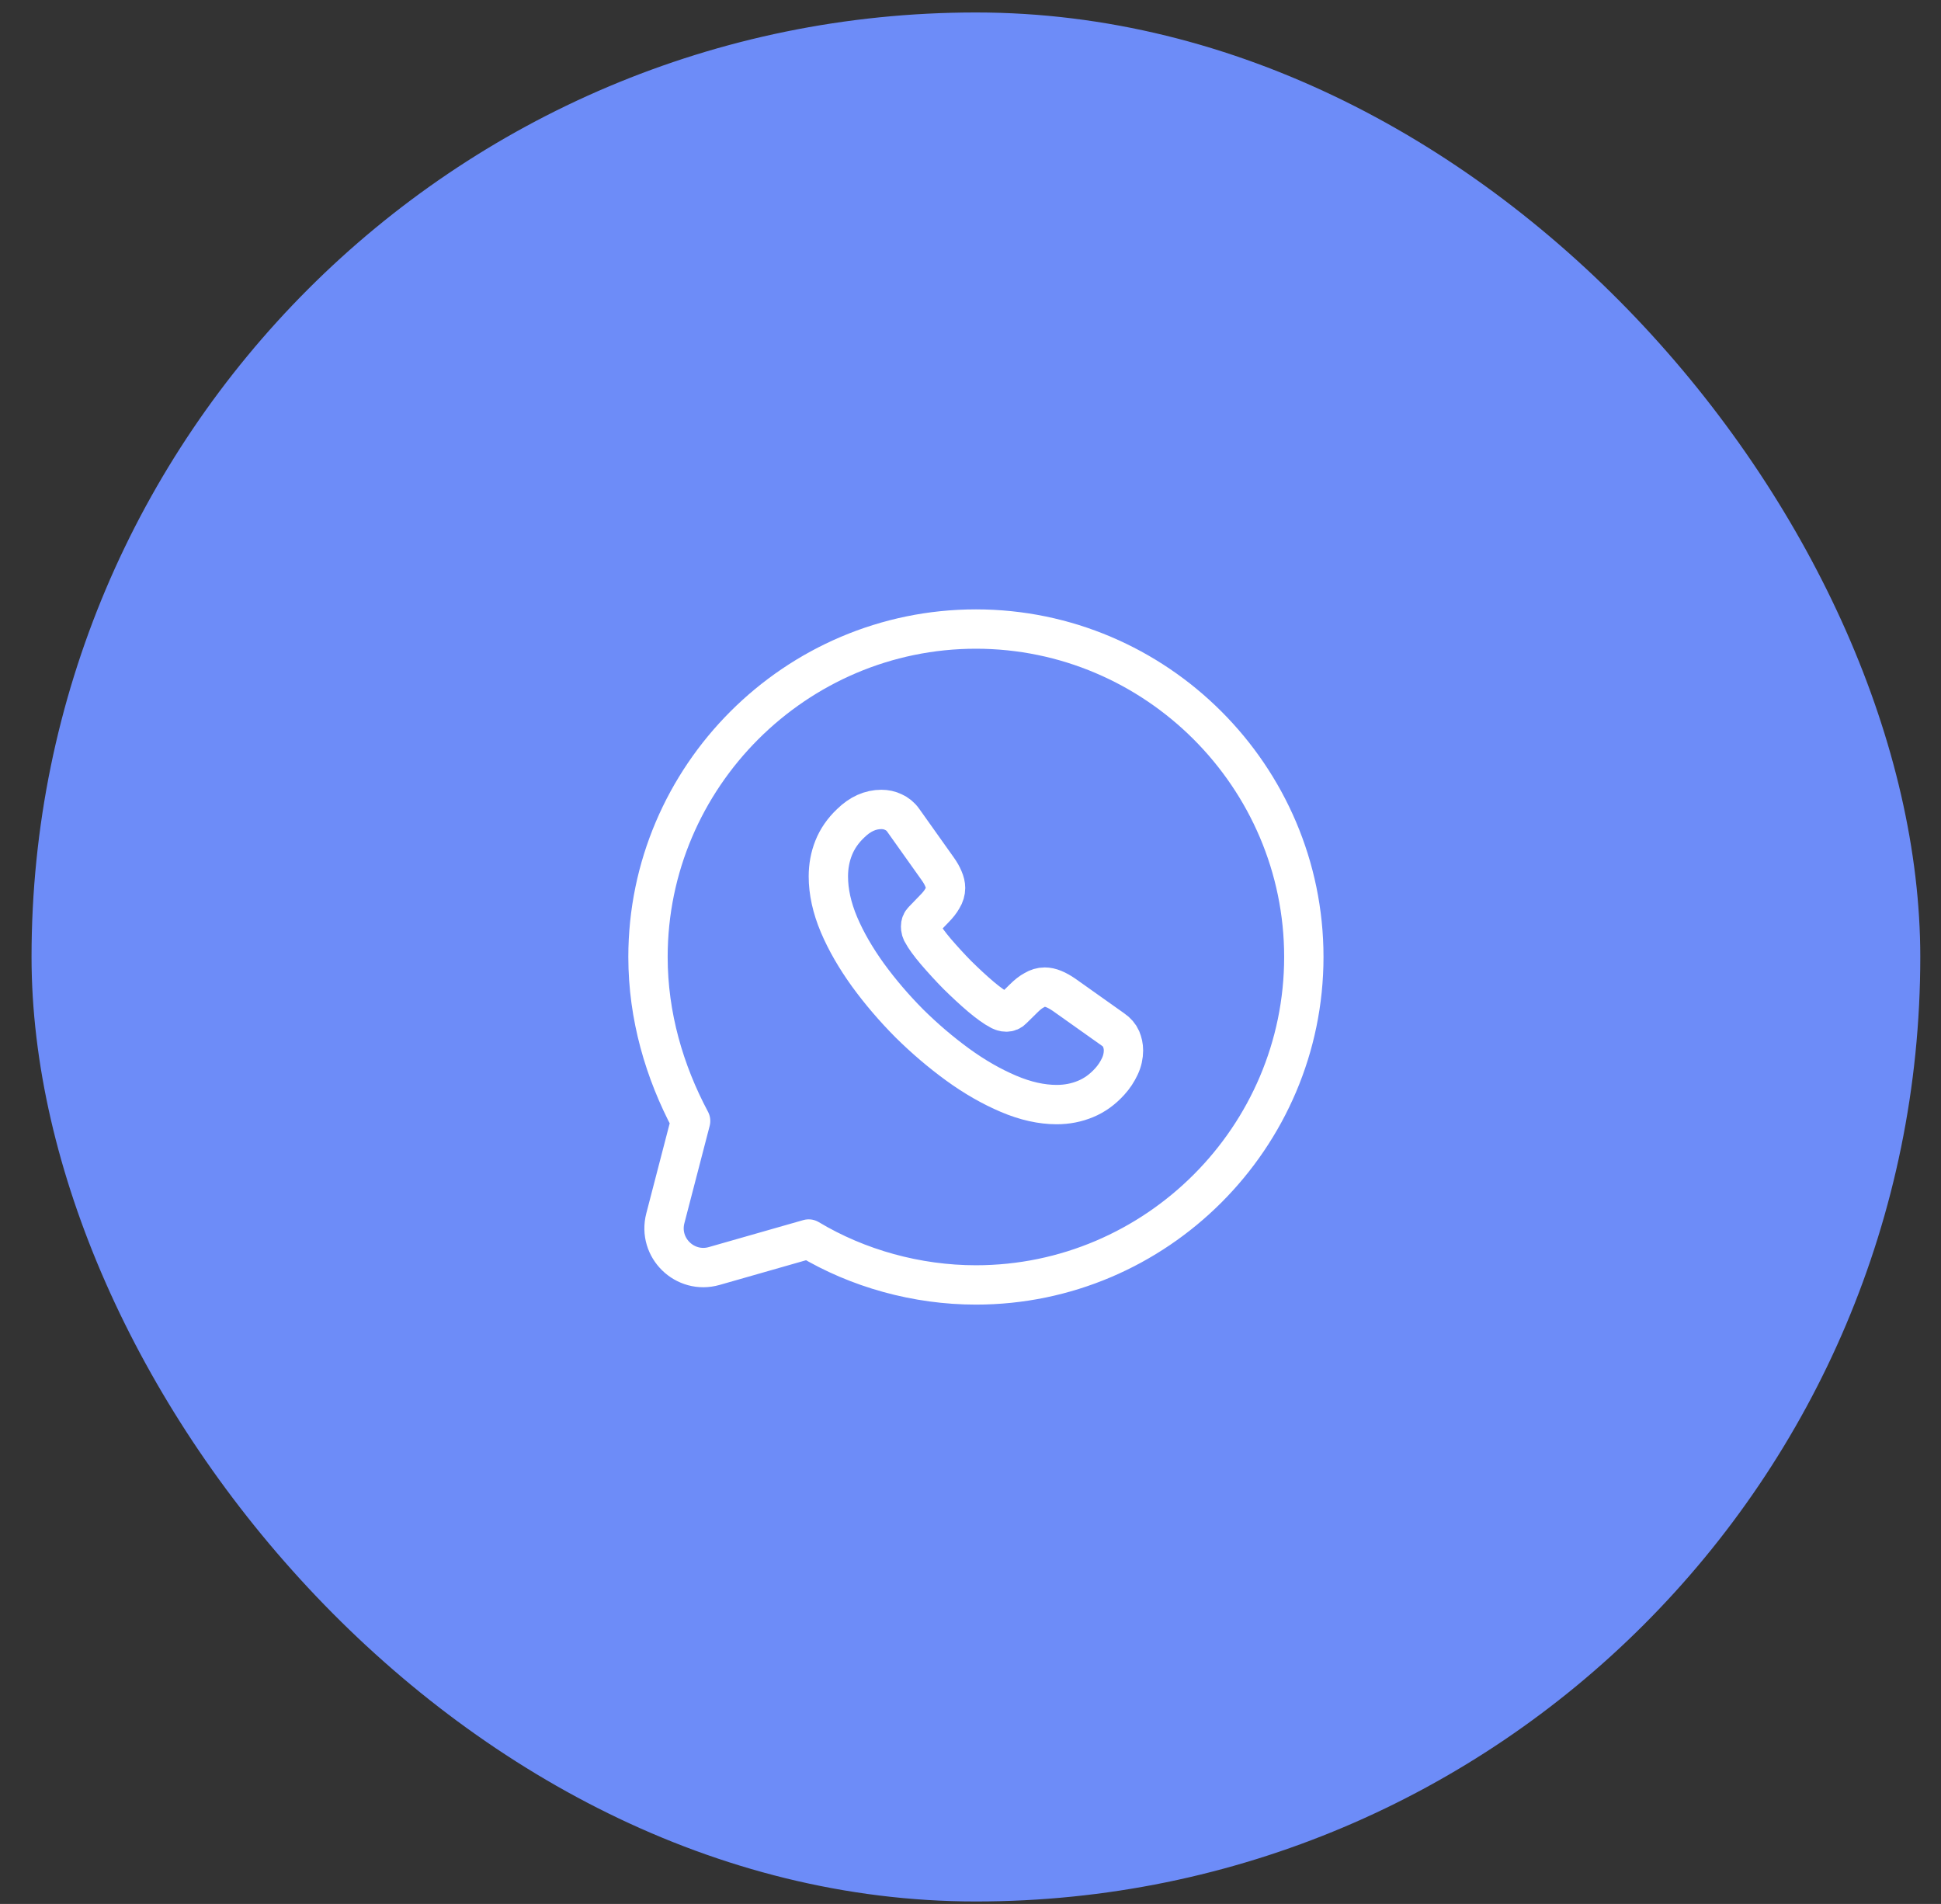 <svg width="52" height="51" viewBox="0 0 52 51" fill="none" xmlns="http://www.w3.org/2000/svg">
<rect x="0" y="0" width="52" height="51" fill="#333333" stroke="none"/>
<rect x="0.845" y="0.334" width="50.6" height="50.6" rx="25.3" fill="#6D8CF8"/>
<path d="M21.665 33.189C22.983 33.98 24.564 34.419 26.145 34.419C30.977 34.419 34.93 30.466 34.93 25.634C34.93 20.803 30.977 16.85 26.145 16.85C21.314 16.85 17.36 20.803 17.36 25.634C17.36 27.216 17.8 28.709 18.502 30.027L17.825 32.633C17.619 33.423 18.35 34.136 19.134 33.912L21.665 33.189Z" stroke="white" stroke-width="1.054" stroke-miterlimit="10" stroke-linecap="round" stroke-linejoin="round"/>
<path d="M30.098 28.137C30.098 28.279 30.067 28.426 29.999 28.568C29.932 28.71 29.845 28.845 29.73 28.971C29.536 29.185 29.322 29.339 29.081 29.438C28.843 29.537 28.586 29.588 28.309 29.588C27.905 29.588 27.473 29.493 27.018 29.299C26.563 29.106 26.108 28.845 25.656 28.517C25.201 28.185 24.769 27.817 24.358 27.41C23.95 26.999 23.582 26.568 23.253 26.117C22.928 25.666 22.667 25.216 22.477 24.769C22.287 24.318 22.192 23.887 22.192 23.476C22.192 23.208 22.239 22.951 22.334 22.713C22.43 22.472 22.58 22.251 22.79 22.053C23.043 21.804 23.32 21.682 23.613 21.682C23.724 21.682 23.835 21.705 23.934 21.753C24.037 21.8 24.128 21.871 24.199 21.974L25.118 23.267C25.189 23.366 25.241 23.457 25.276 23.544C25.312 23.627 25.332 23.71 25.332 23.785C25.332 23.88 25.304 23.974 25.248 24.065C25.197 24.156 25.122 24.251 25.027 24.346L24.726 24.658C24.682 24.702 24.663 24.753 24.663 24.817C24.663 24.848 24.666 24.876 24.674 24.907C24.686 24.939 24.698 24.963 24.706 24.986C24.777 25.117 24.9 25.287 25.074 25.492C25.252 25.698 25.442 25.908 25.648 26.117C25.862 26.327 26.068 26.52 26.278 26.698C26.484 26.872 26.654 26.991 26.788 27.062C26.808 27.07 26.832 27.082 26.86 27.093C26.892 27.105 26.923 27.109 26.959 27.109C27.026 27.109 27.078 27.086 27.121 27.042L27.422 26.746C27.521 26.647 27.616 26.572 27.707 26.524C27.798 26.469 27.889 26.441 27.988 26.441C28.063 26.441 28.142 26.457 28.23 26.493C28.317 26.528 28.408 26.58 28.507 26.647L29.817 27.576C29.92 27.647 29.991 27.73 30.035 27.829C30.075 27.928 30.098 28.026 30.098 28.137Z" stroke="white" stroke-width="1.054" stroke-miterlimit="10"/>
</svg>
